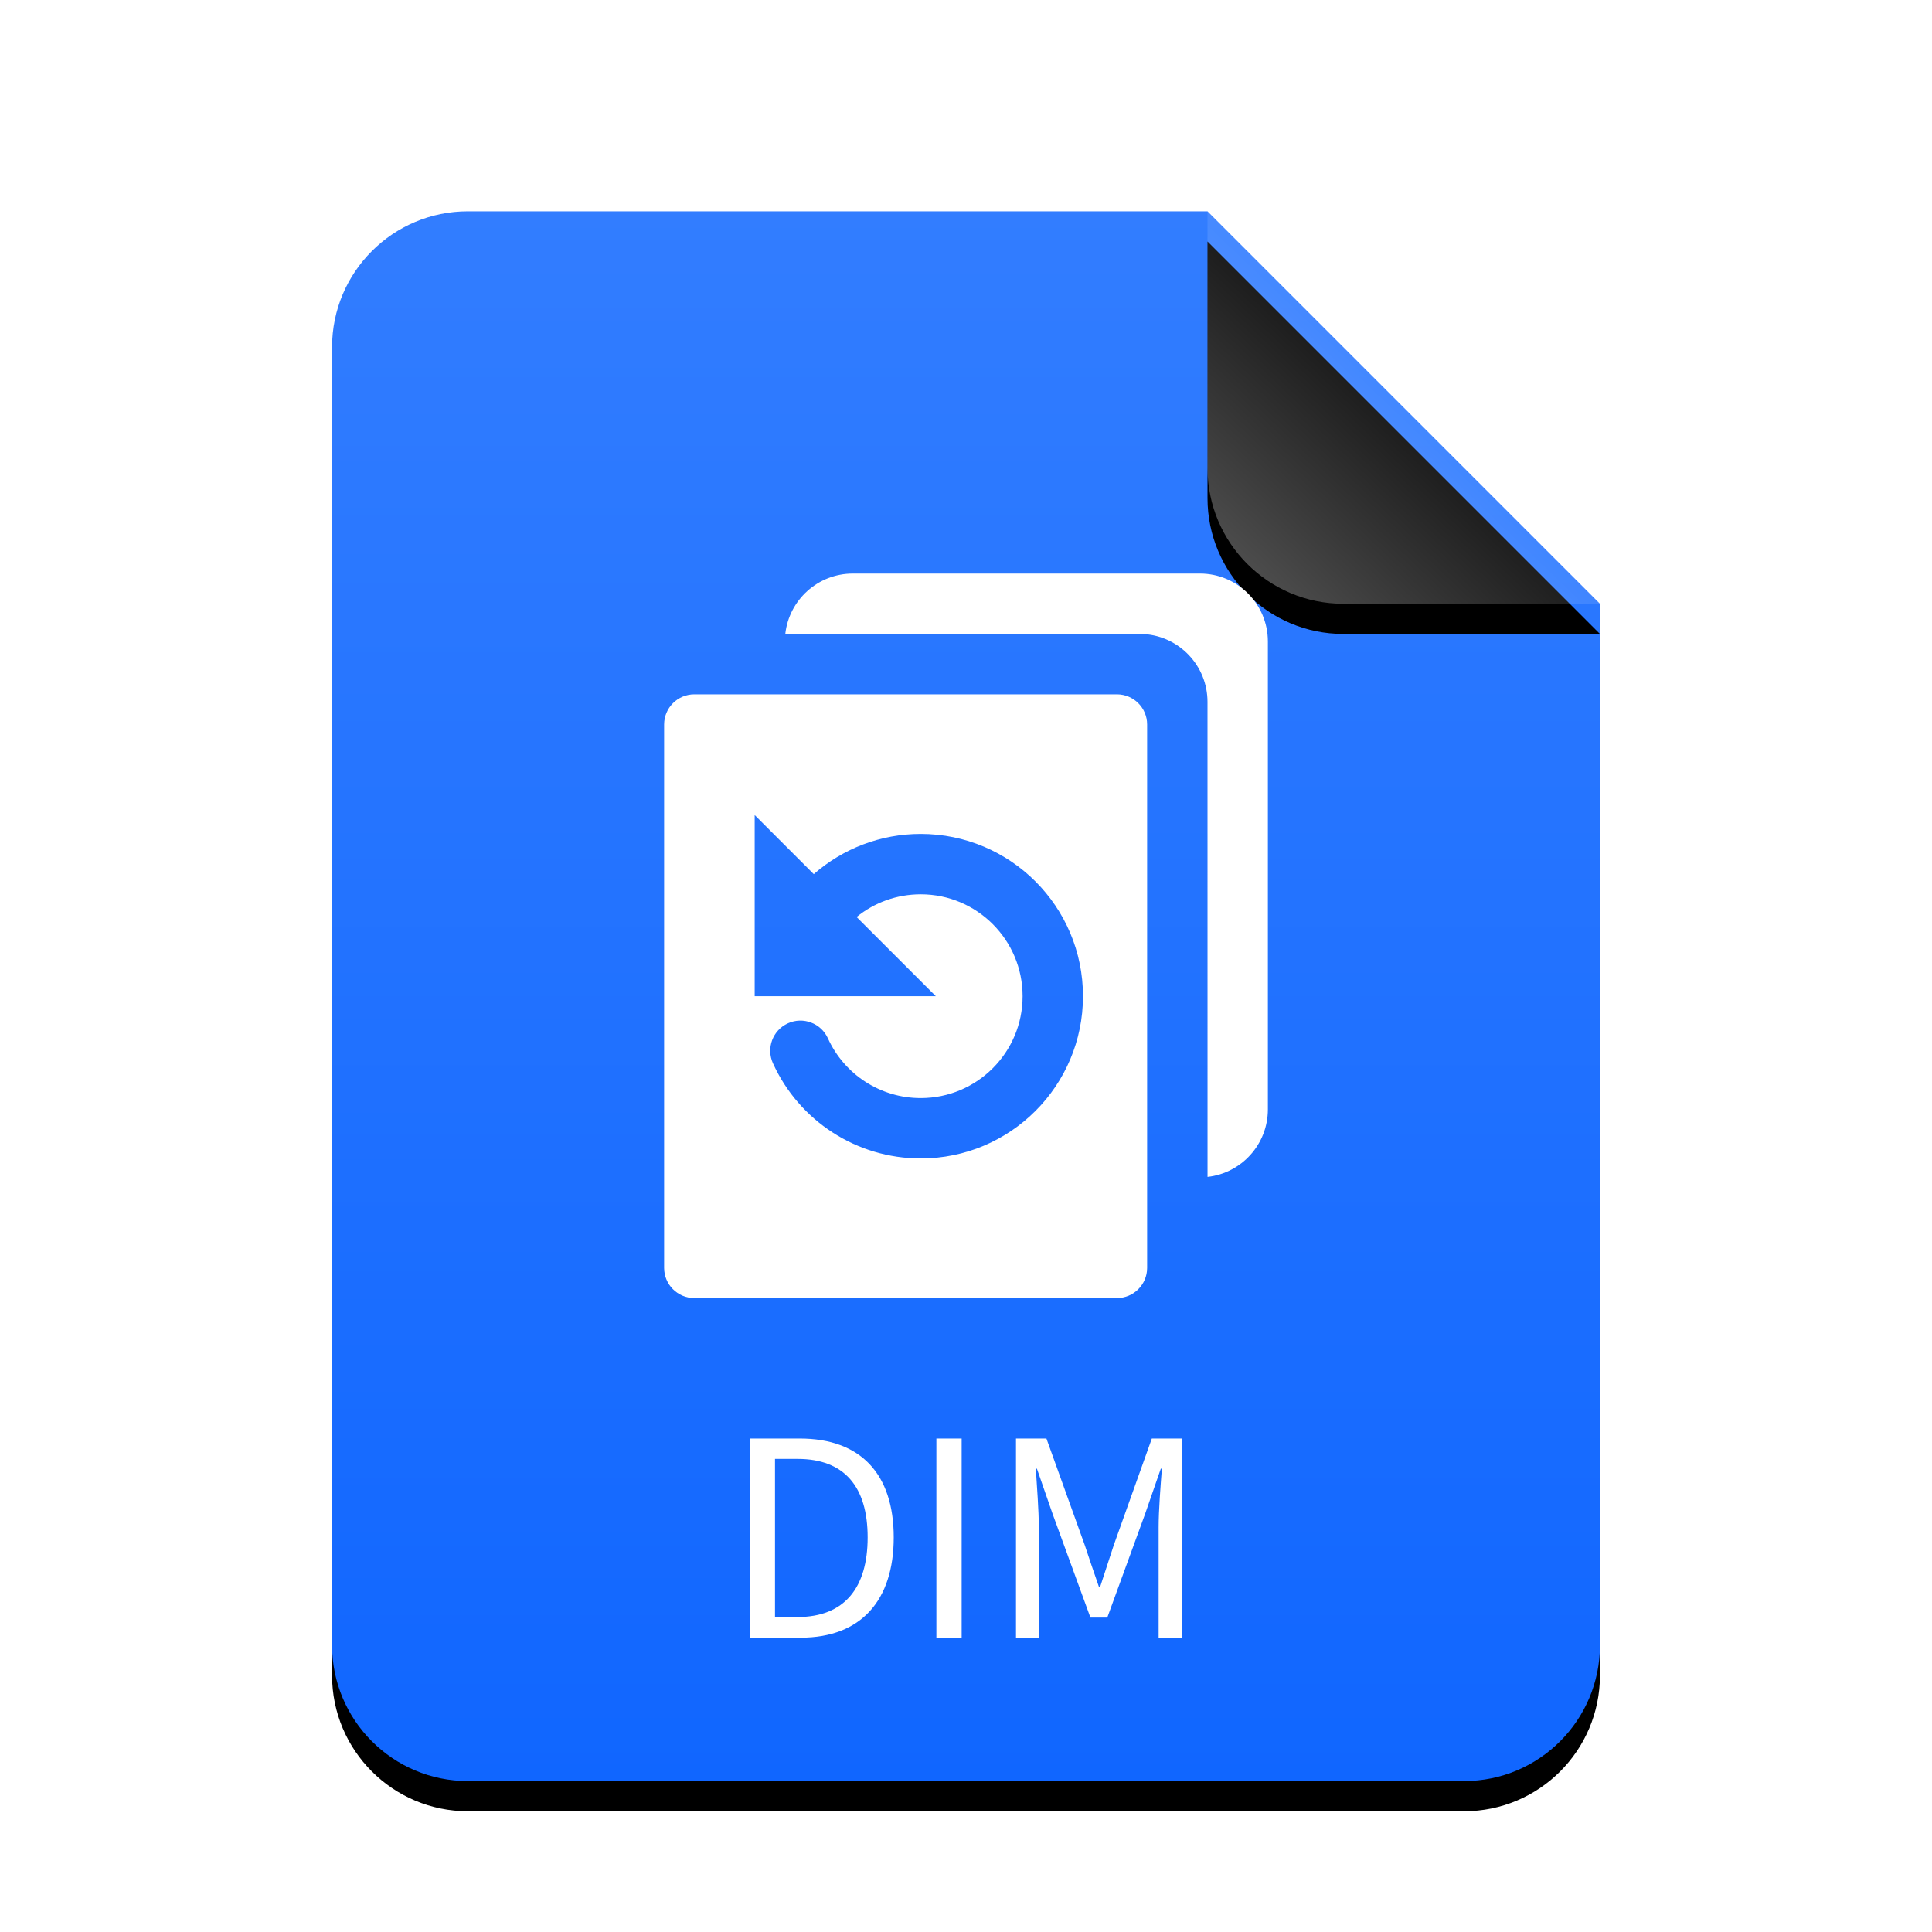 <svg xmlns="http://www.w3.org/2000/svg" xmlns:xlink="http://www.w3.org/1999/xlink" width="64" height="64" viewBox="0 0 64 64">
  <defs>
    <linearGradient id="application-x-deepinclone-dim-c" x1="50%" x2="50%" y1="0%" y2="100%">
      <stop offset="0%" stop-color="#327DFF"/>
      <stop offset="100%" stop-color="#1066FF"/>
    </linearGradient>
    <path id="application-x-deepinclone-dim-b" d="M42,47.5 C42,49.985 39.985,52 37.5,52 L4.5,52 C2.015,52 3.04359188e-16,49.985 0,47.5 L0,4.5 C-3.04359188e-16,2.015 2.015,4.56538782e-16 4.5,0 L29,0 L42,13 L42,47.5 Z"/>
    <filter id="application-x-deepinclone-dim-a" width="131%" height="125%" x="-15.5%" y="-10.6%" filterUnits="objectBoundingBox">
      <feOffset dy="1" in="SourceAlpha" result="shadowOffsetOuter1"/>
      <feGaussianBlur in="shadowOffsetOuter1" result="shadowBlurOuter1" stdDeviation="2"/>
      <feColorMatrix in="shadowBlurOuter1" values="0 0 0 0 0.039   0 0 0 0 0.389   0 0 0 0 1  0 0 0 0.5 0"/>
    </filter>
    <linearGradient id="application-x-deepinclone-dim-f" x1="50%" x2="10.489%" y1="50%" y2="91.194%">
      <stop offset="0%" stop-color="#FFF" stop-opacity=".1"/>
      <stop offset="100%" stop-color="#FFF" stop-opacity=".3"/>
    </linearGradient>
    <path id="application-x-deepinclone-dim-e" d="M29,0 L42,13 L33.5,13 C31.015,13 29,10.985 29,8.5 L29,0 L29,0 Z"/>
    <filter id="application-x-deepinclone-dim-d" width="153.8%" height="153.8%" x="-26.9%" y="-19.2%" filterUnits="objectBoundingBox">
      <feOffset dy="1" in="SourceAlpha" result="shadowOffsetOuter1"/>
      <feGaussianBlur in="shadowOffsetOuter1" result="shadowBlurOuter1" stdDeviation="1"/>
      <feComposite in="shadowBlurOuter1" in2="SourceAlpha" operator="out" result="shadowBlurOuter1"/>
      <feColorMatrix in="shadowBlurOuter1" values="0 0 0 0 0   0 0 0 0 0   0 0 0 0 0  0 0 0 0.05 0"/>
    </filter>
  </defs>
  <g fill="none" fill-rule="evenodd">
    <g transform="translate(11 7)">
      <use fill="#000" filter="url(#application-x-deepinclone-dim-a)" xlink:href="#application-x-deepinclone-dim-b"/>
      <use fill="url(#application-x-deepinclone-dim-c)" xlink:href="#application-x-deepinclone-dim-b"/>
      <use fill="#000" filter="url(#application-x-deepinclone-dim-d)" xlink:href="#application-x-deepinclone-dim-e"/>
      <use fill="url(#application-x-deepinclone-dim-f)" xlink:href="#application-x-deepinclone-dim-e"/>
    </g>
    <path fill="#FFF" d="M15.25 4.5C15.802 4.5 16.25 4.948 16.25 5.5L16.25 23.5C16.25 24.052 15.802 24.5 15.25 24.5L1.25 24.5C.698 24.5.25 24.052.25 23.5L.25 5.5C.25 4.948.698 4.5 1.25 4.5L15.25 4.5zM18 .5C19.243.5 20.25 1.507 20.25 2.75L20.25 18.25C20.25 19.408 19.375 20.362 18.251 20.486L18.25 4.75C18.25 3.559 17.325 2.584 16.154 2.505L16 2.5 4.264 2.5C4.388 1.375 5.342.5 6.5.5L18 .5zM3.25 8.5L3.25 14.5 9.25 14.5 6.626 11.877C7.218 11.396 7.961 11.125 8.75 11.125 10.614 11.125 12.125 12.636 12.125 14.5 12.125 16.364 10.614 17.875 8.75 17.875 7.413 17.875 6.219 17.091 5.675 15.895 5.447 15.392 4.854 15.169 4.351 15.398 3.848 15.626 3.626 16.219 3.855 16.722 4.72 18.626 6.622 19.875 8.75 19.875 11.719 19.875 14.125 17.469 14.125 14.5 14.125 11.531 11.719 9.125 8.75 9.125 7.423 9.125 6.174 9.609 5.207 10.457L3.25 8.5zM3.086 35.75L3.086 29.153 4.742 29.153C6.767 29.153 7.856 30.332 7.856 32.429 7.856 34.517 6.767 35.75 4.778 35.75L3.086 35.75zM3.923 35.066L4.67 35.066C6.227 35.066 6.992 34.094 6.992 32.429 6.992 30.755 6.227 29.828 4.67 29.828L3.923 29.828 3.923 35.066zM9.269 35.75L10.106 35.75 10.106 29.153 9.269 29.153 9.269 35.75zM11.906 35.75L12.662 35.75 12.662 32.096C12.662 31.529 12.599 30.728 12.563 30.152L12.599 30.152 13.121 31.655 14.372 35.084 14.93 35.084 16.181 31.655 16.703 30.152 16.739 30.152C16.694 30.728 16.631 31.529 16.631 32.096L16.631 35.75 17.414 35.75 17.414 29.153 16.406 29.153 15.146 32.681C14.993 33.14 14.849 33.599 14.696 34.058L14.651 34.058C14.489 33.599 14.336 33.14 14.183 32.681L12.914 29.153 11.906 29.153 11.906 35.75z" transform="translate(21.75 18.5)"/>
  </g>
</svg>
